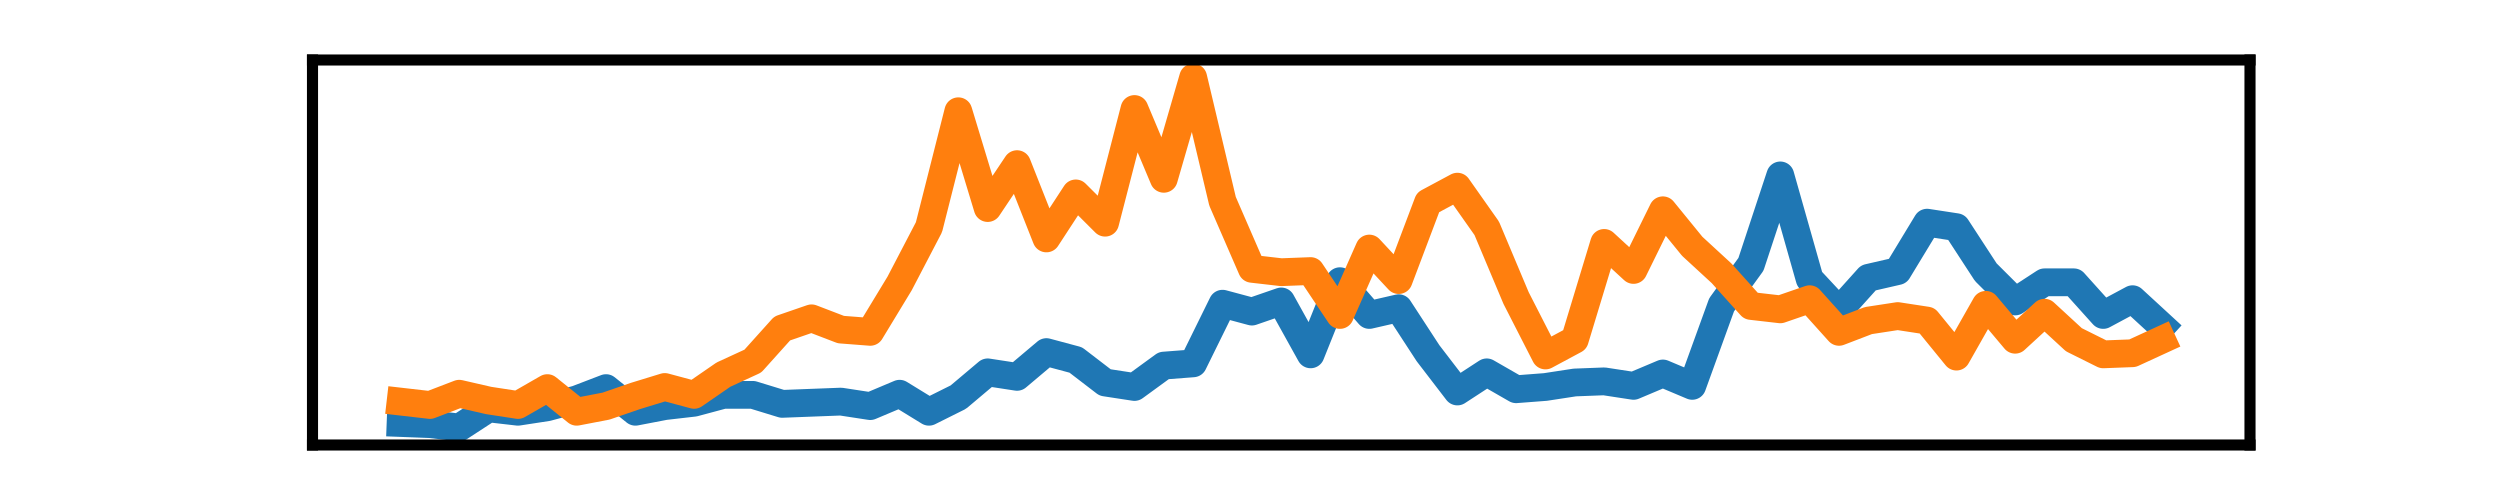 <?xml version="1.0" encoding="utf-8" standalone="no"?>
<!DOCTYPE svg PUBLIC "-//W3C//DTD SVG 1.1//EN"
  "http://www.w3.org/Graphics/SVG/1.1/DTD/svg11.dtd">
<svg xmlns:xlink="http://www.w3.org/1999/xlink" width="180pt" height="36pt" viewBox="0 0 180 36" xmlns="http://www.w3.org/2000/svg" version="1.1">
 <defs>
  <style type="text/css">*{stroke-linejoin: round; stroke-linecap: butt}</style>
 </defs>
 <g id="figure_1">
  <g id="patch_1">
   <path d="M 0 36 
L 180 36 
L 180 0 
L 0 0 
L 0 36 
z
" style="fill: none"/>
  </g>
  <g id="axes_1">
   <g id="patch_2">
    <path d="M 22.5 32.04 
L 162 32.04 
L 162 4.32 
L 22.5 4.32 
L 22.5 32.04 
z
" style="fill: none"/>
   </g>
   <g id="matplotlib.axis_1">
    <g id="xtick_1"/>
    <g id="xtick_2"/>
    <g id="xtick_3"/>
    <g id="xtick_4"/>
   </g>
   <g id="matplotlib.axis_2">
    <g id="ytick_1"/>
    <g id="ytick_2"/>
   </g>
   <g id="line2d_1">
    <path d="M 28.841 30.456 
L 30.955 30.537 
L 33.068 30.78 
L 35.182 29.403 
L 37.295 29.646 
L 39.409 29.321 
L 41.523 28.754 
L 43.636 27.944 
L 45.75 29.646 
L 47.864 29.24 
L 49.977 28.997 
L 52.091 28.43 
L 54.205 28.43 
L 56.318 29.078 
L 58.432 28.997 
L 60.545 28.916 
L 62.659 29.24 
L 64.773 28.349 
L 66.886 29.646 
L 69 28.592 
L 71.114 26.81 
L 73.227 27.134 
L 75.341 25.351 
L 77.455 25.918 
L 79.568 27.539 
L 81.682 27.863 
L 83.795 26.323 
L 85.909 26.161 
L 88.023 21.867 
L 90.136 22.434 
L 92.25 21.705 
L 94.364 25.513 
L 96.477 20.246 
L 98.591 22.677 
L 100.705 22.191 
L 102.818 25.432 
L 104.932 28.187 
L 107.045 26.81 
L 109.159 28.025 
L 111.273 27.863 
L 113.386 27.539 
L 115.5 27.458 
L 117.614 27.782 
L 119.727 26.891 
L 121.841 27.782 
L 123.955 21.948 
L 126.068 19.031 
L 128.182 12.63 
L 130.295 20.084 
L 132.409 22.353 
L 134.523 20.003 
L 136.636 19.517 
L 138.75 16.033 
L 140.864 16.357 
L 142.977 19.598 
L 145.091 21.705 
L 147.205 20.327 
L 149.318 20.327 
L 151.432 22.677 
L 153.545 21.543 
L 155.659 23.487 
" clip-path="url(#p6ce5eaad16)" style="fill: none; stroke: #1f77b4; stroke-width: 2; stroke-linecap: square"/>
   </g>
   <g id="line2d_2">
    <path d="M 28.841 28.916 
L 30.955 29.159 
L 33.068 28.349 
L 35.182 28.835 
L 37.295 29.159 
L 39.409 27.944 
L 41.523 29.646 
L 43.636 29.24 
L 45.75 28.511 
L 47.864 27.863 
L 49.977 28.43 
L 52.091 26.972 
L 54.205 25.999 
L 56.318 23.649 
L 58.432 22.92 
L 60.545 23.73 
L 62.659 23.893 
L 64.773 20.408 
L 66.886 16.357 
L 69 8.011 
L 71.114 14.979 
L 73.227 11.819 
L 75.341 17.167 
L 77.455 13.926 
L 79.568 16.033 
L 81.682 7.849 
L 83.795 12.873 
L 85.909 5.58 
L 88.023 14.493 
L 90.136 19.355 
L 92.25 19.598 
L 94.364 19.517 
L 96.477 22.677 
L 98.591 17.896 
L 100.705 20.165 
L 102.818 14.574 
L 104.932 13.44 
L 107.045 16.438 
L 109.159 21.462 
L 111.273 25.594 
L 113.386 24.46 
L 115.5 17.491 
L 117.614 19.436 
L 119.727 15.141 
L 121.841 17.734 
L 123.955 19.679 
L 126.068 22.029 
L 128.182 22.272 
L 130.295 21.543 
L 132.409 23.893 
L 134.523 23.082 
L 136.636 22.758 
L 138.75 23.082 
L 140.864 25.675 
L 142.977 21.948 
L 145.091 24.46 
L 147.205 22.515 
L 149.318 24.46 
L 151.432 25.513 
L 153.545 25.432 
L 155.659 24.46 
" clip-path="url(#p6ce5eaad16)" style="fill: none; stroke: #ff7f0e; stroke-width: 2; stroke-linecap: square"/>
   </g>
   <g id="patch_3">
    <path d="M 22.5 32.04 
L 22.5 4.32 
" style="fill: none; stroke: #000000; stroke-width: 0.8; stroke-linejoin: miter; stroke-linecap: square"/>
   </g>
   <g id="patch_4">
    <path d="M 162 32.04 
L 162 4.32 
" style="fill: none; stroke: #000000; stroke-width: 0.8; stroke-linejoin: miter; stroke-linecap: square"/>
   </g>
   <g id="patch_5">
    <path d="M 22.5 32.04 
L 162 32.04 
" style="fill: none; stroke: #000000; stroke-width: 0.8; stroke-linejoin: miter; stroke-linecap: square"/>
   </g>
   <g id="patch_6">
    <path d="M 22.5 4.32 
L 162 4.32 
" style="fill: none; stroke: #000000; stroke-width: 0.8; stroke-linejoin: miter; stroke-linecap: square"/>
   </g>
  </g>
 </g>
 <defs>
  <clipPath id="p6ce5eaad16">
   <rect x="22.5" y="4.32" width="139.5" height="27.72"/>
  </clipPath>
 </defs>
</svg>
